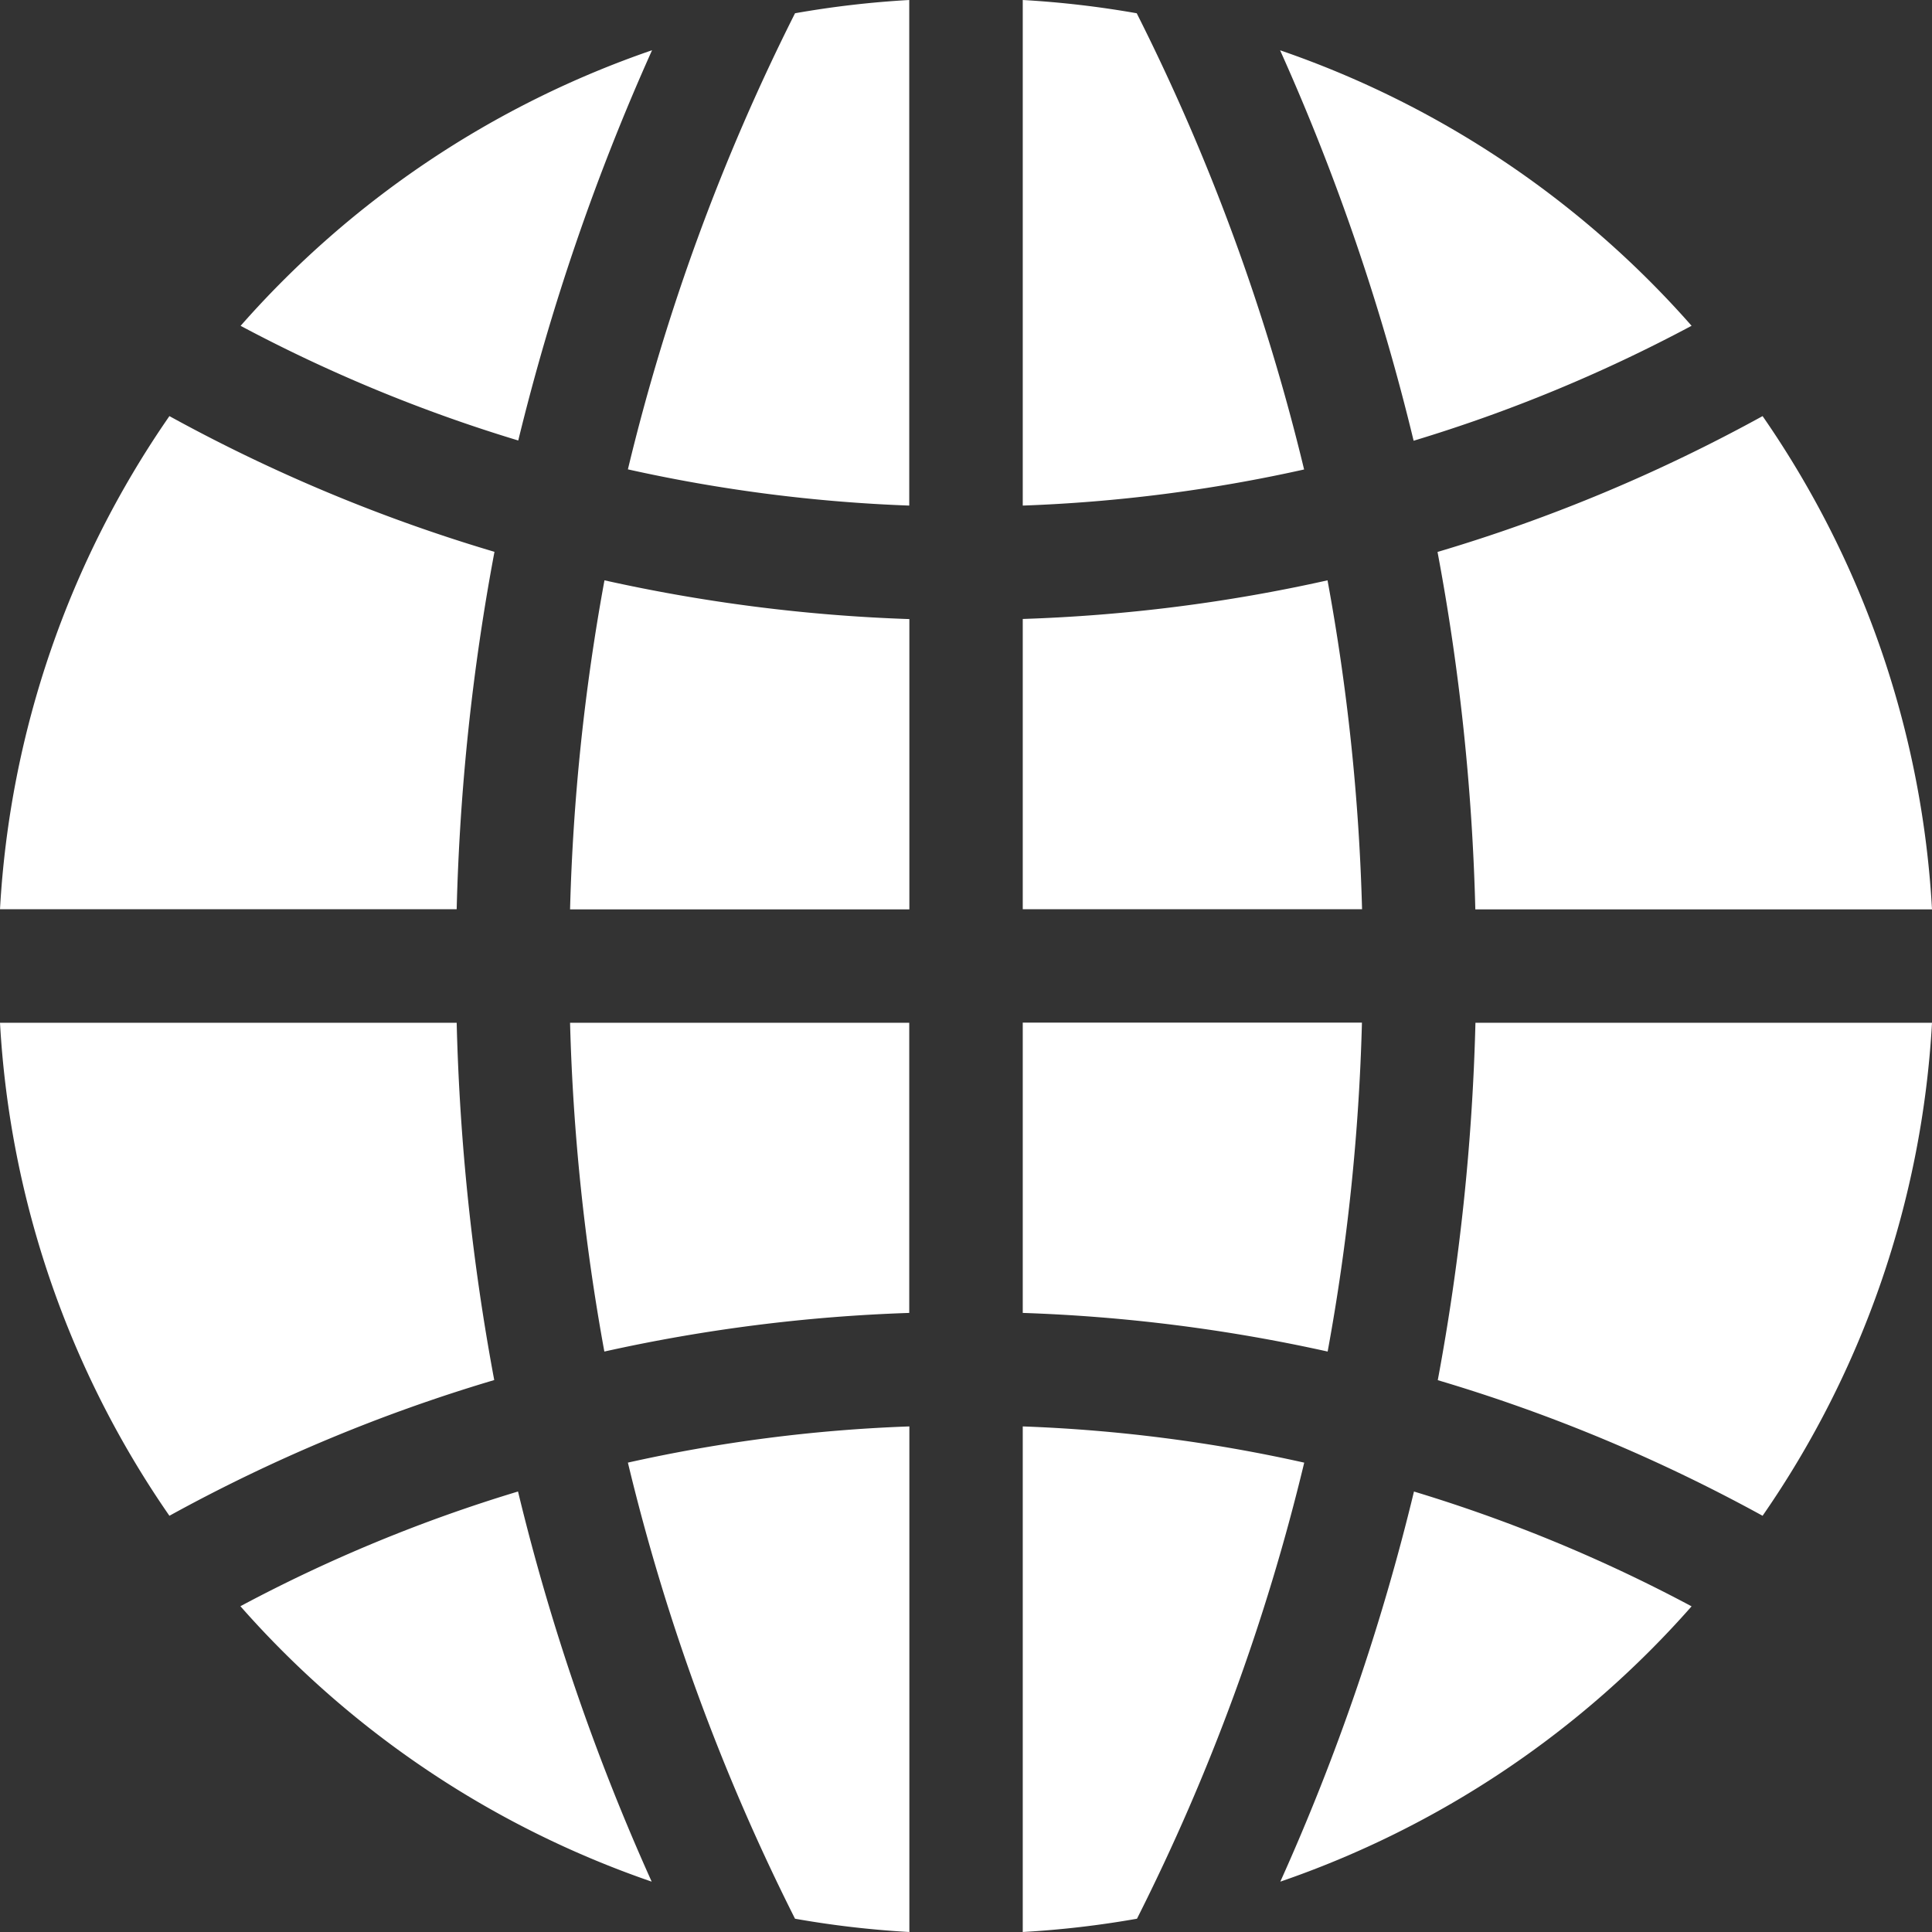 <svg width="16" height="16" fill="none" xmlns="http://www.w3.org/2000/svg"><rect width="100%" height="100%" fill="#333333" stroke="none"/><path d="M6.584.11A17.463 17.463 0 005.2 3.887c.762.17 1.541.271 2.33.3V0c-.32.018-.636.055-.947.11zm4.41 4.696c-.826.185-1.67.292-2.524.32V7.53h2.81a17.616 17.616 0 00-.286-2.724zM9.415.11A8.074 8.074 0 008.47 0v4.187a12.781 12.781 0 002.33-.299A17.482 17.482 0 009.414.11zM8.47 11.813V16c.319-.018.635-.055.946-.11a17.414 17.414 0 001.385-3.777 12.776 12.776 0 00-2.332-.3zm3.749-3.343c-.025.996-.13 1.986-.312 2.96.934.277 1.832.652 2.69 1.123A7.94 7.94 0 0016 8.47h-3.781zM5.2 12.113a17.414 17.414 0 001.384 3.777c.311.055.627.092.947.11v-4.187c-.789.028-1.568.129-2.332.3zm-.194-7.307a17.61 17.61 0 00-.285 2.725h2.81V5.127a13.745 13.745 0 01-2.525-.321zm-3.603-1.36A7.94 7.94 0 000 7.53h3.782c.025-.998.13-1.988.313-2.96a13.639 13.639 0 01-2.692-1.124zm2.887 8.906a12.61 12.61 0 00-2.299.95 8 8 0 003.406 2.281 18.346 18.346 0 01-1.107-3.231zM1.992 2.698a12.7 12.7 0 002.3.95c.27-1.108.64-2.19 1.108-3.232a7.998 7.998 0 00-3.407 2.282zm1.79 5.772H0a7.94 7.94 0 001.403 4.083 13.616 13.616 0 012.69-1.124 18.601 18.601 0 01-.311-2.96zM10.601.416a18.434 18.434 0 011.106 3.234c.8-.242 1.564-.558 2.302-.952A8 8 0 0010.6.416zm1.109 11.936a18.353 18.353 0 01-1.107 3.231 8 8 0 003.406-2.28 12.636 12.636 0 00-2.3-.951zM4.721 8.47c.024.916.12 1.827.284 2.723a13.722 13.722 0 012.525-.32V8.47H4.721zm9.876-5.024c-.84.462-1.738.842-2.692 1.125.183.973.288 1.962.313 2.96H16a7.94 7.94 0 00-1.403-4.085zM8.47 8.47v2.403a13.78 13.78 0 012.525.32c.165-.896.26-1.807.284-2.724h-2.81z" fill="#fff"/></svg>